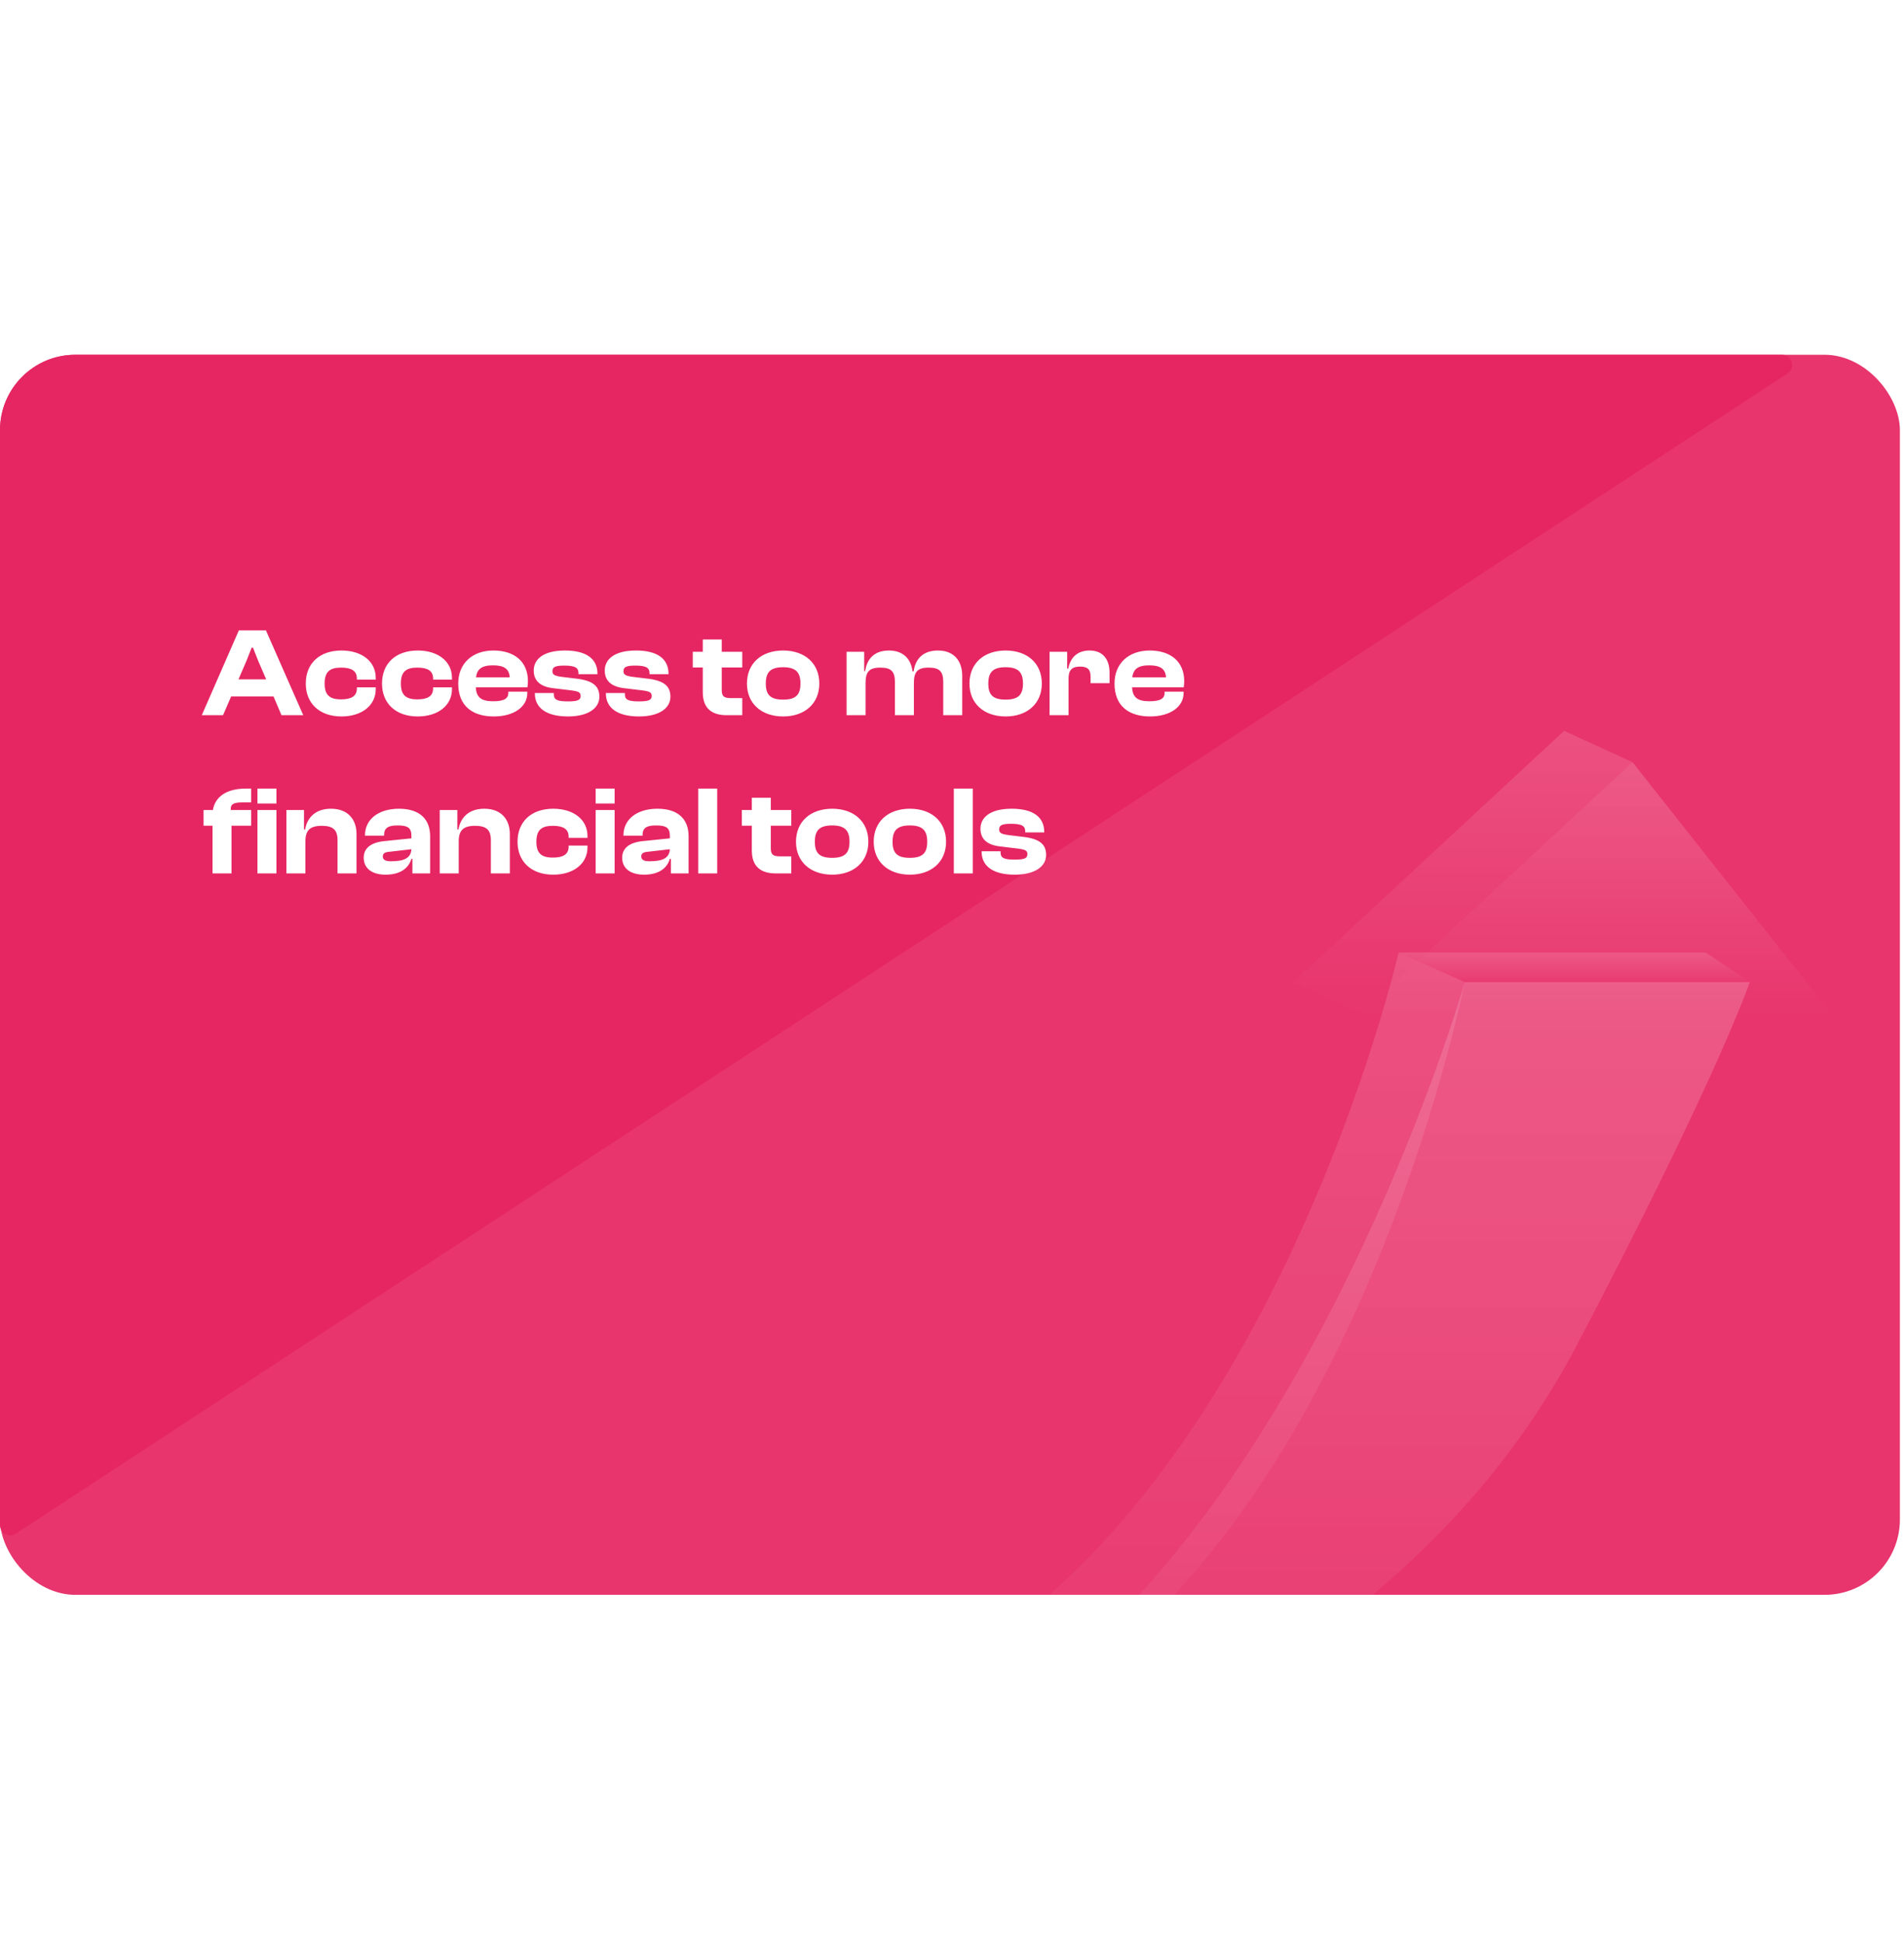 <svg width="300" height="306" viewBox="0 0 301 195" fill="none" xmlns="http://www.w3.org/2000/svg">
    <g filter="url(#filter0_b_0_2007)">
    <rect y="0.047" width="300.351" height="195.951" rx="11.913" fill="#E8356D"/>
    </g>
    <path d="M281.714 0.047H11.91C5.332 0.047 0 5.38 0 11.957V184.997C0 186.273 1.418 187.04 2.486 186.34L282.593 2.997C283.929 2.123 283.31 0.047 281.714 0.047Z" fill="#E62662"/>
    <g opacity="0.6">
    <path d="M89.336 235.045C102.979 232.769 138.506 225.346 148.593 220.399C204.532 193.441 231.253 100.092 231.584 99.18H276.622C276.286 100.072 270.979 115.352 248.513 158.007C234.625 183.354 214.524 200.25 190.815 214.13C150.095 237.95 89.336 235.045 89.336 235.045Z" fill="url(#paint0_linear_0_2007)"/>
    <g opacity="0.1">
    <path d="M89.336 235.045C102.979 232.77 138.506 225.347 148.593 220.4C204.532 193.441 231.253 100.093 231.584 99.181H276.622C276.286 100.073 270.979 115.352 248.513 158.008C234.625 183.354 214.524 200.251 190.815 214.131C150.095 237.951 89.336 235.045 89.336 235.045Z" fill="url(#paint1_linear_0_2007)"/>
    </g>
    <path d="M221.117 94.503L231.581 99.18C231.294 99.941 217.353 171.773 174.701 206.253C144.772 230.445 125.617 236.125 60.594 235.159V222.523C97.287 222.523 123.464 221.336 147.346 208.876C201.242 180.76 221.035 94.712 221.117 94.503Z" fill="url(#paint2_linear_0_2007)"/>
    <path d="M221.117 94.503H269.657L276.618 99.18H231.581L221.117 94.503Z" fill="url(#paint3_linear_0_2007)"/>
    <path d="M258.089 64.426L289.651 104.336L215.266 104.135L258.089 64.426Z" fill="url(#paint4_linear_0_2007)"/>
    <g opacity="0.1">
    <path d="M258.066 64.426L289.628 104.336L215.242 104.135L258.066 64.426Z" fill="url(#paint5_linear_0_2007)"/>
    </g>
    <path d="M215.265 104.135L204.445 99.18L247.269 59.471L258.088 64.426L215.265 104.135Z" fill="url(#paint6_linear_0_2007)"/>
    </g>
    <path d="M35.26 57L36.54 54.04H43.24L44.5 57H47.94L42.04 43.6H37.76L31.9 57H35.26ZM38.96 48.42L39.78 46.34H40L40.82 48.42L42.08 51.34H37.7L38.96 48.42ZM53.98 57.2C57.2 57.2 59.4 55.46 59.4 52.88V52.6H56.42V52.76C56.42 54.04 55.48 54.5 53.92 54.5C52.14 54.5 51.32 53.84 51.32 52C51.32 50.14 52.14 49.48 53.92 49.48C55.48 49.48 56.42 49.94 56.42 51.22V51.38H59.4V51.1C59.4 48.5 57.2 46.78 53.98 46.78C50.54 46.78 48.34 48.8 48.34 52C48.34 55.16 50.54 57.2 53.98 57.2ZM66.031 57.2C69.251 57.2 71.451 55.46 71.451 52.88V52.6H68.471V52.76C68.471 54.04 67.531 54.5 65.971 54.5C64.191 54.5 63.371 53.84 63.371 52C63.371 50.14 64.191 49.48 65.971 49.48C67.531 49.48 68.471 49.94 68.471 51.22V51.38H71.451V51.1C71.451 48.5 69.251 46.78 66.031 46.78C62.591 46.78 60.391 48.8 60.391 52C60.391 55.16 62.591 57.2 66.031 57.2ZM78.061 57.2C81.241 57.2 83.361 55.68 83.361 53.5V53.28H80.361V53.48C80.361 54.34 79.741 54.8 77.961 54.8C76.021 54.8 75.301 54.14 75.221 52.6H83.381C83.421 52.26 83.461 52 83.461 51.64C83.461 48.5 81.281 46.78 78.001 46.78C74.701 46.78 72.441 48.8 72.441 52C72.441 55.56 74.721 57.2 78.061 57.2ZM77.941 49.12C79.701 49.12 80.501 49.7 80.581 51.02H75.261C75.401 49.72 76.161 49.12 77.941 49.12ZM89.794 57.2C92.894 57.2 94.754 55.96 94.754 54.08C94.754 52.42 93.754 51.52 91.074 51.22L88.934 50.96C87.614 50.8 87.334 50.58 87.334 50.06C87.334 49.42 87.714 49.16 89.214 49.16C91.054 49.16 91.454 49.58 91.454 50.4V50.52H94.454V50.46C94.454 48.02 92.594 46.78 89.314 46.78C85.874 46.78 84.374 48.18 84.374 49.94C84.374 51.62 85.494 52.52 87.494 52.74L90.314 53.08C91.494 53.24 91.794 53.4 91.794 53.96C91.794 54.56 91.414 54.82 89.814 54.82C88.114 54.82 87.554 54.58 87.554 53.68V53.5H84.554V53.56C84.554 55.88 86.414 57.2 89.794 57.2ZM101.024 57.2C104.124 57.2 105.984 55.96 105.984 54.08C105.984 52.42 104.984 51.52 102.304 51.22L100.164 50.96C98.844 50.8 98.564 50.58 98.564 50.06C98.564 49.42 98.944 49.16 100.444 49.16C102.284 49.16 102.684 49.58 102.684 50.4V50.52H105.684V50.46C105.684 48.02 103.824 46.78 100.544 46.78C97.104 46.78 95.604 48.18 95.604 49.94C95.604 51.62 96.724 52.52 98.724 52.74L101.544 53.08C102.724 53.24 103.024 53.4 103.024 53.96C103.024 54.56 102.644 54.82 101.044 54.82C99.344 54.82 98.784 54.58 98.784 53.68V53.5H95.784V53.56C95.784 55.88 97.644 57.2 101.024 57.2ZM117.34 57V54.3H115.54C114.48 54.3 114.1 54.04 114.1 53.04V49.46H117.34V46.98H114.1V45.04H111.1V46.98H109.52V49.46H111.1V53.38C111.1 55.9 112.52 57 114.86 57H117.34ZM123.804 57.2C127.224 57.2 129.524 55.16 129.524 52C129.524 48.8 127.224 46.78 123.804 46.78C120.384 46.78 118.084 48.8 118.084 52C118.084 55.16 120.384 57.2 123.804 57.2ZM123.804 54.54C121.764 54.54 121.064 53.76 121.064 52C121.064 50.24 121.764 49.42 123.804 49.42C125.824 49.42 126.544 50.24 126.544 52C126.544 53.76 125.824 54.54 123.804 54.54ZM136.835 57V51.94C136.835 50.2 137.355 49.48 139.175 49.48C140.895 49.48 141.475 50.1 141.475 51.76V57H144.475V51.94C144.475 50.2 144.995 49.48 146.815 49.48C148.535 49.48 149.115 50.1 149.115 51.76V57H152.115V50.76C152.115 48.48 150.855 46.78 148.275 46.78C145.695 46.78 144.675 48.36 144.435 50.06H144.255C144.035 48.2 142.855 46.78 140.535 46.78C138.015 46.78 137.015 48.34 136.775 50.02H136.615V46.98H133.835V57H136.835ZM158.98 57.2C162.4 57.2 164.7 55.16 164.7 52C164.7 48.8 162.4 46.78 158.98 46.78C155.56 46.78 153.26 48.8 153.26 52C153.26 55.16 155.56 57.2 158.98 57.2ZM158.98 54.54C156.94 54.54 156.24 53.76 156.24 52C156.24 50.24 156.94 49.42 158.98 49.42C161 49.42 161.72 50.24 161.72 52C161.72 53.76 161 54.54 158.98 54.54ZM168.925 57V51.2C168.925 49.94 169.405 49.32 170.745 49.32C171.965 49.32 172.405 49.8 172.405 50.9V51.94H175.405V50.28C175.405 48.32 174.485 46.78 172.245 46.78C170.225 46.78 169.165 48.02 168.885 49.64H168.705V46.98H165.925V57H168.925ZM181.811 57.2C184.991 57.2 187.111 55.68 187.111 53.5V53.28H184.111V53.48C184.111 54.34 183.491 54.8 181.711 54.8C179.771 54.8 179.051 54.14 178.971 52.6H187.131C187.171 52.26 187.211 52 187.211 51.64C187.211 48.5 185.031 46.78 181.751 46.78C178.451 46.78 176.191 48.8 176.191 52C176.191 55.56 178.471 57.2 181.811 57.2ZM181.691 49.12C183.451 49.12 184.251 49.7 184.331 51.02H179.011C179.151 49.72 179.911 49.12 181.691 49.12ZM36.6 82V74.46H39.7V71.98H36.48C36.4 71 37.02 70.78 38.34 70.78H39.7V68.6H38.82C35.74 68.6 33.98 69.96 33.66 71.98H32.18V74.46H33.6V82H36.6ZM43.7 70.96V68.6H40.7V70.96H43.7ZM43.7 82V71.98H40.7V82H43.7ZM48.281 82V76.94C48.281 75.24 48.961 74.48 50.861 74.48C52.7 74.48 53.361 75.16 53.361 76.76V82H56.361V75.76C56.361 73.54 55.06 71.78 52.321 71.78C49.7 71.78 48.501 73.38 48.24 75.06H48.06V71.98H45.281V82H48.281ZM60.958 82.2C63.178 82.2 64.578 81.26 65.038 79.7H65.198V82H67.998V76.12C67.998 73.5 66.418 71.78 63.078 71.78C59.778 71.78 57.698 73.5 57.698 75.98V76.04H60.718V75.96C60.718 74.82 61.338 74.42 62.858 74.42C64.458 74.42 65.038 74.78 65.038 76.08V76.46L60.738 76.9C58.598 77.12 57.498 78.04 57.498 79.52C57.498 81.2 58.798 82.2 60.958 82.2ZM60.518 79.32C60.518 78.84 60.838 78.64 61.558 78.58L65.038 78.18C64.958 79.6 63.858 80.08 61.818 80.08C60.938 80.08 60.518 79.86 60.518 79.32ZM72.519 82V76.94C72.519 75.24 73.199 74.48 75.099 74.48C76.939 74.48 77.599 75.16 77.599 76.76V82H80.599V75.76C80.599 73.54 79.299 71.78 76.559 71.78C73.939 71.78 72.739 73.38 72.479 75.06H72.299V71.98H69.519V82H72.519ZM87.456 82.2C90.676 82.2 92.876 80.46 92.876 77.88V77.6H89.896V77.76C89.896 79.04 88.956 79.5 87.396 79.5C85.616 79.5 84.796 78.84 84.796 77C84.796 75.14 85.616 74.48 87.396 74.48C88.956 74.48 89.896 74.94 89.896 76.22V76.38H92.876V76.1C92.876 73.5 90.676 71.78 87.456 71.78C84.016 71.78 81.816 73.8 81.816 77C81.816 80.16 84.016 82.2 87.456 82.2ZM97.167 70.96V68.6H94.167V70.96H97.167ZM97.167 82V71.98H94.167V82H97.167ZM101.818 82.2C104.038 82.2 105.438 81.26 105.898 79.7H106.058V82H108.858V76.12C108.858 73.5 107.278 71.78 103.938 71.78C100.638 71.78 98.558 73.5 98.558 75.98V76.04H101.578V75.96C101.578 74.82 102.198 74.42 103.718 74.42C105.318 74.42 105.898 74.78 105.898 76.08V76.46L101.598 76.9C99.457 77.12 98.358 78.04 98.358 79.52C98.358 81.2 99.657 82.2 101.818 82.2ZM101.378 79.32C101.378 78.84 101.698 78.64 102.418 78.58L105.898 78.18C105.818 79.6 104.718 80.08 102.678 80.08C101.798 80.08 101.378 79.86 101.378 79.32ZM113.378 82V68.6H110.378V82H113.378ZM125.094 82V79.3H123.294C122.234 79.3 121.854 79.04 121.854 78.04V74.46H125.094V71.98H121.854V70.04H118.854V71.98H117.274V74.46H118.854V78.38C118.854 80.9 120.274 82 122.614 82H125.094ZM131.558 82.2C134.978 82.2 137.278 80.16 137.278 77C137.278 73.8 134.978 71.78 131.558 71.78C128.138 71.78 125.838 73.8 125.838 77C125.838 80.16 128.138 82.2 131.558 82.2ZM131.558 79.54C129.518 79.54 128.818 78.76 128.818 77C128.818 75.24 129.518 74.42 131.558 74.42C133.578 74.42 134.298 75.24 134.298 77C134.298 78.76 133.578 79.54 131.558 79.54ZM143.843 82.2C147.263 82.2 149.563 80.16 149.563 77C149.563 73.8 147.263 71.78 143.843 71.78C140.423 71.78 138.123 73.8 138.123 77C138.123 80.16 140.423 82.2 143.843 82.2ZM143.843 79.54C141.803 79.54 141.103 78.76 141.103 77C141.103 75.24 141.803 74.42 143.843 74.42C145.863 74.42 146.583 75.24 146.583 77C146.583 78.76 145.863 79.54 143.843 79.54ZM153.788 82V68.6H150.788V82H153.788ZM160.419 82.2C163.519 82.2 165.379 80.96 165.379 79.08C165.379 77.42 164.379 76.52 161.699 76.22L159.559 75.96C158.239 75.8 157.959 75.58 157.959 75.06C157.959 74.42 158.339 74.16 159.839 74.16C161.679 74.16 162.079 74.58 162.079 75.4V75.52H165.079V75.46C165.079 73.02 163.219 71.78 159.939 71.78C156.499 71.78 154.999 73.18 154.999 74.94C154.999 76.62 156.119 77.52 158.119 77.74L160.939 78.08C162.119 78.24 162.419 78.4 162.419 78.96C162.419 79.56 162.039 79.82 160.439 79.82C158.739 79.82 158.179 79.58 158.179 78.68V78.5H155.179V78.56C155.179 80.88 157.039 82.2 160.419 82.2Z" fill="white"/>
    <defs>
    <filter id="filter0_b_0_2007" x="-238.256" y="-238.209" width="776.863" height="672.463" filterUnits="userSpaceOnUse" color-interpolation-filters="sRGB">
    <feFlood flood-opacity="0" result="BackgroundImageFix"/>
    <feGaussianBlur in="BackgroundImageFix" stdDeviation="119.128"/>
    <feComposite in2="SourceAlpha" operator="in" result="effect1_backgroundBlur_0_2007"/>
    <feBlend mode="normal" in="SourceGraphic" in2="effect1_backgroundBlur_0_2007" result="shape"/>
    </filter>
    <linearGradient id="paint0_linear_0_2007" x1="182.979" y1="99.18" x2="182.979" y2="235.156" gradientUnits="userSpaceOnUse">
    <stop stop-color="white" stop-opacity="0.23"/>
    <stop offset="1" stop-color="white" stop-opacity="0"/>
    </linearGradient>
    <linearGradient id="paint1_linear_0_2007" x1="182.979" y1="99.181" x2="182.979" y2="235.157" gradientUnits="userSpaceOnUse">
    <stop stop-color="white"/>
    <stop offset="1" stop-color="white" stop-opacity="0"/>
    </linearGradient>
    <linearGradient id="paint2_linear_0_2007" x1="146.087" y1="94.503" x2="146.087" y2="235.261" gradientUnits="userSpaceOnUse">
    <stop stop-color="white" stop-opacity="0.23"/>
    <stop offset="1" stop-color="white" stop-opacity="0"/>
    </linearGradient>
    <linearGradient id="paint3_linear_0_2007" x1="248.868" y1="94.503" x2="248.868" y2="99.18" gradientUnits="userSpaceOnUse">
    <stop stop-color="white" stop-opacity="0.23"/>
    <stop offset="1" stop-color="white" stop-opacity="0"/>
    </linearGradient>
    <linearGradient id="paint4_linear_0_2007" x1="252.458" y1="64.426" x2="252.458" y2="104.336" gradientUnits="userSpaceOnUse">
    <stop stop-color="white" stop-opacity="0.23"/>
    <stop offset="1" stop-color="white" stop-opacity="0"/>
    </linearGradient>
    <linearGradient id="paint5_linear_0_2007" x1="252.435" y1="64.426" x2="252.435" y2="104.336" gradientUnits="userSpaceOnUse">
    <stop stop-color="white"/>
    <stop offset="1" stop-color="white" stop-opacity="0"/>
    </linearGradient>
    <linearGradient id="paint6_linear_0_2007" x1="231.267" y1="59.471" x2="231.267" y2="104.135" gradientUnits="userSpaceOnUse">
    <stop stop-color="white" stop-opacity="0.23"/>
    <stop offset="1" stop-color="white" stop-opacity="0"/>
    </linearGradient>
    </defs>
    </svg>
    